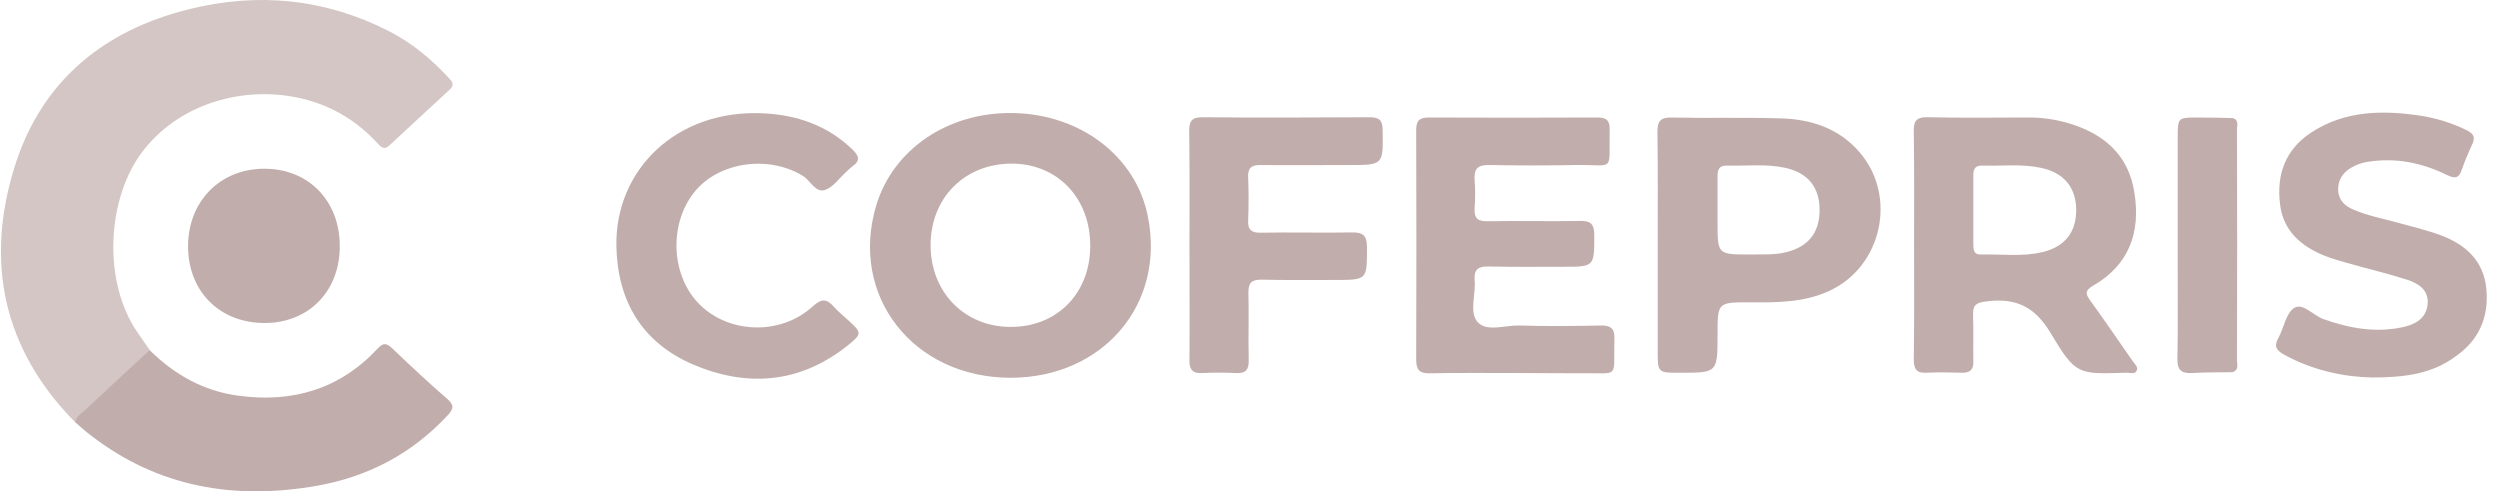 <svg fill="none" height="34" viewBox="0 0 173 34" width="173" xmlns="http://www.w3.org/2000/svg" xmlns:xlink="http://www.w3.org/1999/xlink"><clipPath id="a"><path d="m.065 0h172.019v34h-172.019z"/></clipPath><g clip-path="url(#a)" fill="#c1aeac"><path d="m5.208 29.227c-5.012-5.071-6.269-11.133-4.169-17.772 1.848-5.84 6.121-9.344 12.006-10.808 4.776-1.198 9.433-.754 13.868 1.508 1.626.828 2.987 1.981 4.214 3.312.251.281.266.488-.015.739-1.39 1.286-2.794 2.573-4.169 3.859-.399.37-.621.059-.858-.192-1.316-1.419-2.913-2.425-4.776-2.942-3.859-1.094-8.59-.044-11.34 3.415-2.647 3.327-2.868 9.255-.414 12.715.266.385.532.769.798 1.153.118.266.03.458-.177.65-1.39 1.316-2.765 2.647-4.214 3.903-.237.192-.488.34-.754.458z" fill-opacity=".7"/><path d="m5.208 29.227c.059-.444.444-.621.724-.887 1.464-1.375 2.942-2.75 4.421-4.11 1.715 1.685 3.711 2.824 6.121 3.149 3.755.517 7.038-.444 9.655-3.253.429-.458.636-.37 1.035 0 1.242 1.183 2.499 2.366 3.8 3.489.488.429.414.68.029 1.109-2.454 2.647-5.471 4.243-8.989 4.879-5.707 1.02-11.03.148-15.717-3.474-.384-.281-.724-.606-1.079-.902z"/><path d="m23.512 17.014c.015 3.12-2.129 5.323-5.175 5.338-3.105.015-5.308-2.159-5.323-5.278-.015-3.105 2.188-5.382 5.234-5.397 3.075-.03 5.263 2.203 5.263 5.337z"/><path d="m104.848 25.813c-1.973 0-3.927-.019-5.9.019-.716.019-.948-.232-.948-.948.019-5.281.019-10.562 0-15.844 0-.658.174-.909.871-.909 3.889.019 7.796.019 11.685 0 .638 0 .851.232.832.851-.058 2.999.406 2.399-2.322 2.438-1.992.039-4.004.039-5.997 0-.832-.019-1.083.271-1.025 1.064.058.638.039 1.296 0 1.935-.039.677.213.909.89.89 2.128-.039 4.256.019 6.384-.019.735-.019 1.006.194 1.006.967 0 2.205.019 2.205-2.186 2.205-1.703 0-3.424.019-5.127-.019-.677-.019-1.025.174-.967.928.097.987-.387 2.225.193 2.902.619.716 1.877.232 2.864.252 1.895.058 3.791.039 5.706 0 .639 0 .929.193.91.89-.078 2.902.425 2.36-2.361 2.418-1.47 0-2.979-.019-4.507-.019z"/><path d="m164.141 26.122c-1.877-.039-4.063-.464-6.094-1.586-.503-.29-.716-.561-.387-1.141.387-.697.523-1.722 1.103-2.089.6-.368 1.315.522 2.012.774 1.799.638 3.598.967 5.494.561.87-.194 1.625-.6 1.722-1.586.096-.987-.639-1.451-1.432-1.702-1.315-.426-2.67-.735-4.004-1.122-.561-.155-1.122-.309-1.664-.522-1.644-.658-2.902-1.722-3.115-3.598-.251-2.051.387-3.772 2.148-4.933 2.36-1.548 4.991-1.567 7.641-1.161 1.083.174 2.128.503 3.115.987.464.232.638.464.406.967-.271.58-.523 1.18-.735 1.78-.194.6-.484.619-1.006.367-1.722-.851-3.521-1.219-5.436-.928-.465.058-.871.213-1.258.445-.561.348-.87.851-.851 1.528.039.696.464 1.103 1.083 1.354.948.406 1.974.6 2.96.871 1.064.29 2.128.542 3.154.928 1.644.638 2.863 1.741 3.056 3.637.194 1.993-.503 3.598-2.167 4.74-1.586 1.161-3.424 1.431-5.745 1.431z"/><path d="m42.654 17.03c-.097-5.281 4.159-9.479 10.175-9.189 2.321.116 4.411.832 6.132 2.476.464.445.619.793.019 1.199-.155.116-.29.252-.426.387-.484.425-.89 1.045-1.451 1.238-.658.232-1.006-.619-1.509-.948-2.38-1.49-5.881-1.006-7.564 1.122-1.78 2.263-1.586 5.842.426 7.796 2.051 1.993 5.571 2.089 7.757.116.658-.6 1.006-.561 1.528.039.271.309.619.58.909.851 1.006.909 1.025.967 0 1.799-3.308 2.631-6.964 2.902-10.717 1.296-3.521-1.528-5.204-4.391-5.281-8.183z"/><path d="m154.488 25.755c-.928.019-1.876 0-2.805.058-.754.039-1.025-.232-1.006-.987.039-1.993.02-3.985.02-5.997 0-3.095 0-6.191 0-9.266 0-1.432 0-1.432 1.392-1.432.813 0 1.606.019 2.419.039.27.329.193.735.193 1.122v15.36c-.019.367.058.774-.213 1.103z"/><path d="m154.488 25.755c0-5.862 0-11.723 0-17.585.464.116.31.503.31.793.019 5.32.019 10.659 0 15.998.019.29.135.658-.31.793z"/><path d="m79.428 14.96c-.832-4.159-4.681-7.08-9.382-7.138-4.449-.058-8.222 2.495-9.402 6.365-1.896 6.268 2.534 11.955 9.305 11.955 6.403-.019 10.717-5.107 9.479-11.181zm-9.46 7.661c-3.211.019-5.571-2.399-5.571-5.649 0-3.269 2.341-5.63 5.571-5.649 3.192-.019 5.494 2.379 5.475 5.707 0 3.25-2.283 5.591-5.475 5.591z"/><path d="m147.562 24.962c-.967-1.393-1.934-2.805-2.94-4.198-.31-.426-.329-.658.174-.967 2.553-1.451 3.347-3.734 2.902-6.481-.407-2.631-2.148-4.082-4.585-4.798-.871-.251-1.76-.387-2.67-.387-2.36 0-4.701.039-7.061-.019-.812-.019-.967.31-.948 1.025.039 2.612.02 5.223.02 7.815 0 2.631.019 5.281-.02 7.912 0 .638.155.967.871.928.812-.039 1.606-.019 2.418 0 .542.019.851-.155.832-.754-.019-1.103.019-2.186-.019-3.289-.02-.677.27-.812.909-.89 2.031-.271 3.366.348 4.469 2.205 1.741 2.921 1.895 2.824 5.261 2.728.233 0 .581.136.697-.174.097-.251-.174-.445-.31-.658zm-6.19-7.525c-1.432.348-2.883.136-4.333.174-.445 0-.484-.329-.484-.677 0-.812 0-1.606 0-2.418s0-1.606 0-2.418c0-.445.174-.658.638-.638 1.354.039 2.709-.135 4.043.155 1.548.329 2.38 1.296 2.438 2.805.039 1.586-.735 2.631-2.302 3.018z"/><path d="m128.662 10.511c-1.432-1.644-3.347-2.263-5.436-2.321-2.515-.077-5.03 0-7.545-.058-.774-.019-.987.251-.987.987.039 2.573.02 5.146.02 7.719v7.429c0 1.528 0 1.528 1.509 1.528 2.631 0 2.631 0 2.631-2.631 0-2.244 0-2.244 2.244-2.244 1.876.019 3.733.019 5.494-.793 3.656-1.683 4.72-6.577 2.07-9.614zm-5.146 6.964c-.793.174-1.606.116-2.399.135-2.263 0-2.263 0-2.263-2.225 0-1.064 0-2.128 0-3.192 0-.445.116-.754.638-.735 1.354.039 2.708-.135 4.043.155 1.586.348 2.38 1.354 2.38 2.921 0 1.606-.813 2.573-2.399 2.94z"/><path d="m82.311 16.895c0-2.612.019-5.223-.019-7.815 0-.696.174-.967.909-.967 3.869.039 7.738.019 11.588 0 .658 0 .89.213.89.89.039 2.418.058 2.418-2.341 2.418-2.031 0-4.062.019-6.094 0-.677-.019-.909.232-.871.89.039.967.039 1.935 0 2.902-.039.677.213.909.89.89 2.089-.039 4.178.019 6.287-.019.812-.019 1.045.252 1.045 1.045 0 2.244.019 2.244-2.225 2.244-1.683 0-3.347.019-5.03-.019-.696-.019-.967.193-.948.928.039 1.548-.019 3.095.019 4.643.019.677-.232.928-.89.89-.774-.039-1.548-.039-2.321 0-.658.039-.909-.232-.89-.89.019-2.67 0-5.359 0-8.028z"/></g></svg>